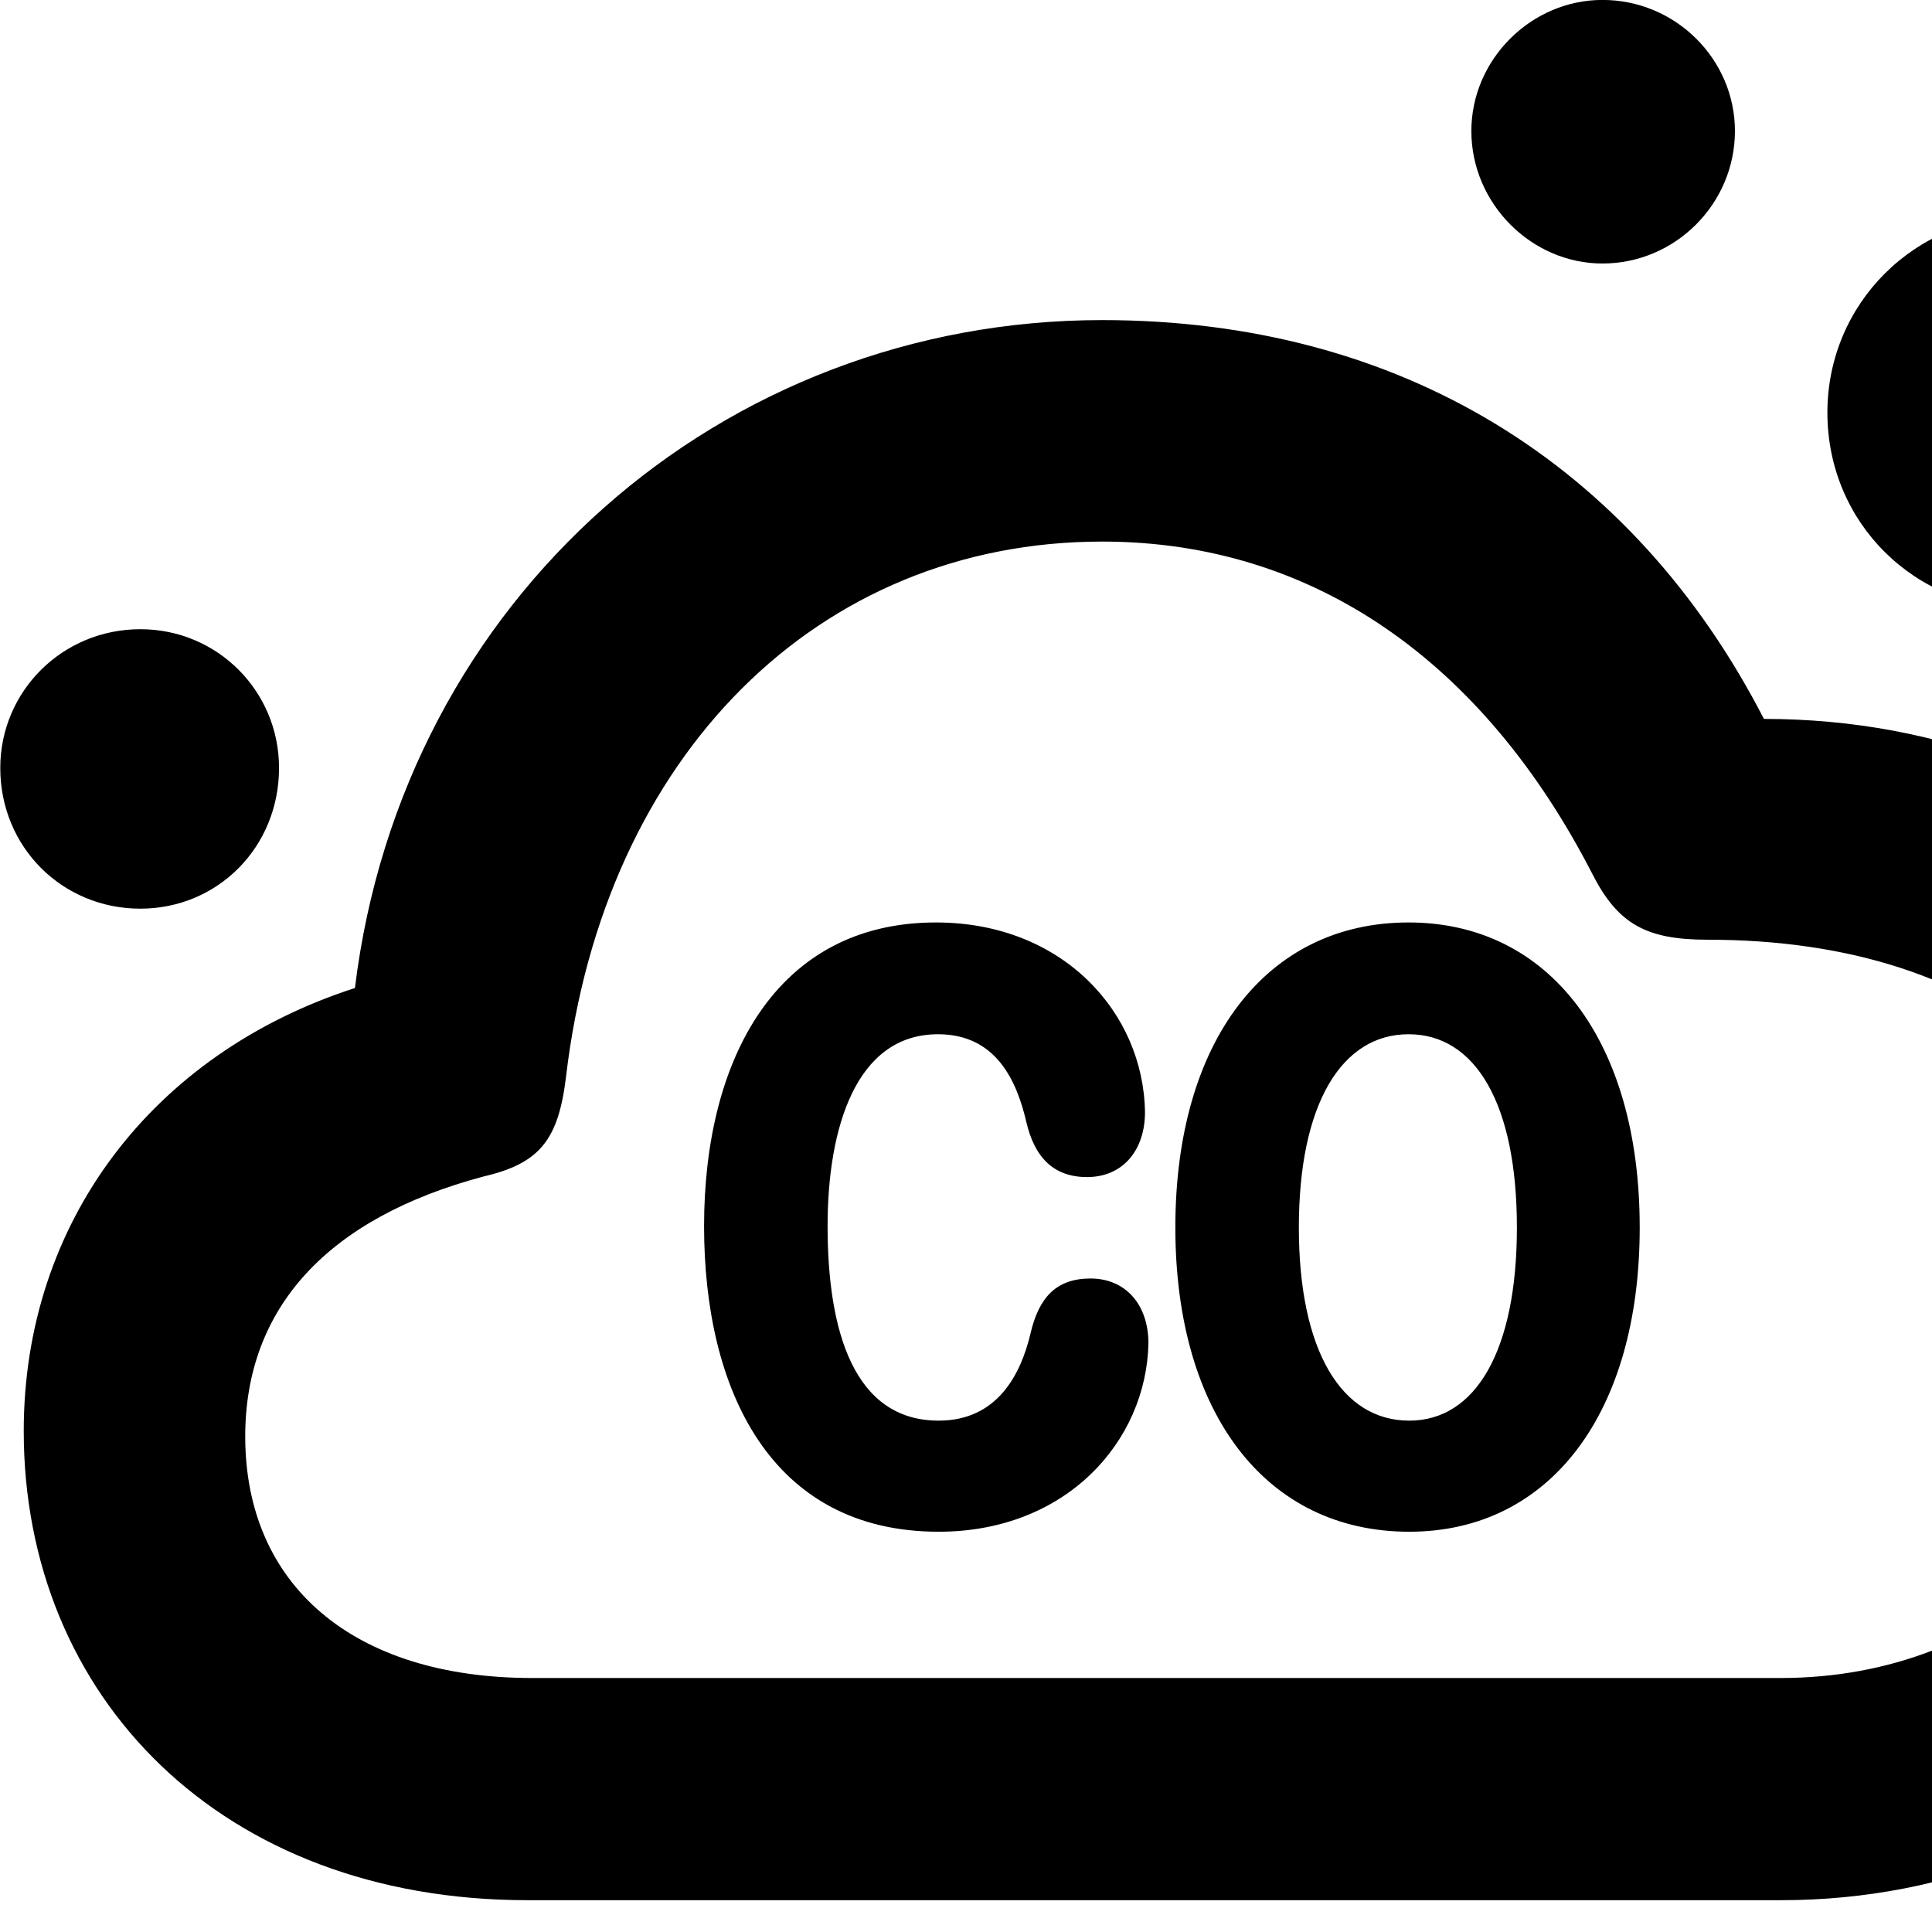 <svg xmlns="http://www.w3.org/2000/svg" viewBox="0 0 28 28" width="28" height="28">
  <path d="M23.224 3.819C24.284 3.819 25.144 2.949 25.144 1.899C25.144 0.859 24.284 -0.001 23.224 -0.001C22.194 -0.001 21.324 0.859 21.324 1.899C21.324 2.949 22.194 3.819 23.224 3.819ZM29.354 8.829C30.924 8.829 32.194 7.579 32.194 5.979C32.194 4.399 30.924 3.129 29.354 3.129C27.754 3.129 26.484 4.399 26.484 5.979C26.484 7.579 27.754 8.829 29.354 8.829ZM7.644 27.539H25.814C30.724 27.539 34.524 23.799 34.524 19.009C34.524 14.149 30.734 10.419 25.564 10.419C23.664 6.729 20.294 4.639 15.974 4.639C10.464 4.639 5.834 8.669 5.144 14.319C2.204 15.269 0.344 17.719 0.344 20.739C0.344 24.599 3.214 27.539 7.644 27.539ZM7.714 24.319C5.114 24.319 3.554 22.969 3.554 20.819C3.554 18.949 4.754 17.649 7.014 17.049C7.824 16.859 8.094 16.519 8.204 15.599C8.754 10.949 11.854 7.849 15.974 7.849C19.034 7.849 21.494 9.589 23.074 12.659C23.444 13.389 23.854 13.619 24.744 13.619C28.934 13.619 31.304 15.899 31.304 19.089C31.304 22.079 28.974 24.319 25.804 24.319ZM2.034 13.169C3.154 13.169 4.044 12.279 4.044 11.129C4.044 10.019 3.154 9.119 2.034 9.119C0.904 9.119 0.004 10.019 0.004 11.129C0.004 12.279 0.904 13.169 2.034 13.169ZM13.604 22.199C15.454 22.199 16.614 20.889 16.644 19.469C16.644 18.909 16.314 18.529 15.804 18.529C15.304 18.529 15.054 18.809 14.934 19.329C14.794 19.919 14.454 20.589 13.604 20.589C12.374 20.589 11.994 19.289 11.994 17.769C11.994 16.349 12.404 14.989 13.594 14.989C14.434 14.989 14.734 15.659 14.874 16.259C14.994 16.779 15.274 17.059 15.754 17.059C16.274 17.059 16.594 16.669 16.594 16.119C16.574 14.679 15.404 13.369 13.564 13.369C11.254 13.369 10.204 15.349 10.204 17.769C10.204 20.149 11.174 22.199 13.604 22.199ZM20.424 22.199C22.464 22.199 23.764 20.479 23.764 17.789C23.764 15.099 22.464 13.369 20.414 13.369C18.344 13.369 17.034 15.099 17.034 17.789C17.034 20.479 18.344 22.199 20.424 22.199ZM20.424 20.589C19.444 20.589 18.824 19.579 18.824 17.789C18.824 15.999 19.444 14.989 20.414 14.989C21.384 14.989 21.984 15.999 21.984 17.789C21.984 19.579 21.384 20.589 20.424 20.589Z" />
</svg>
